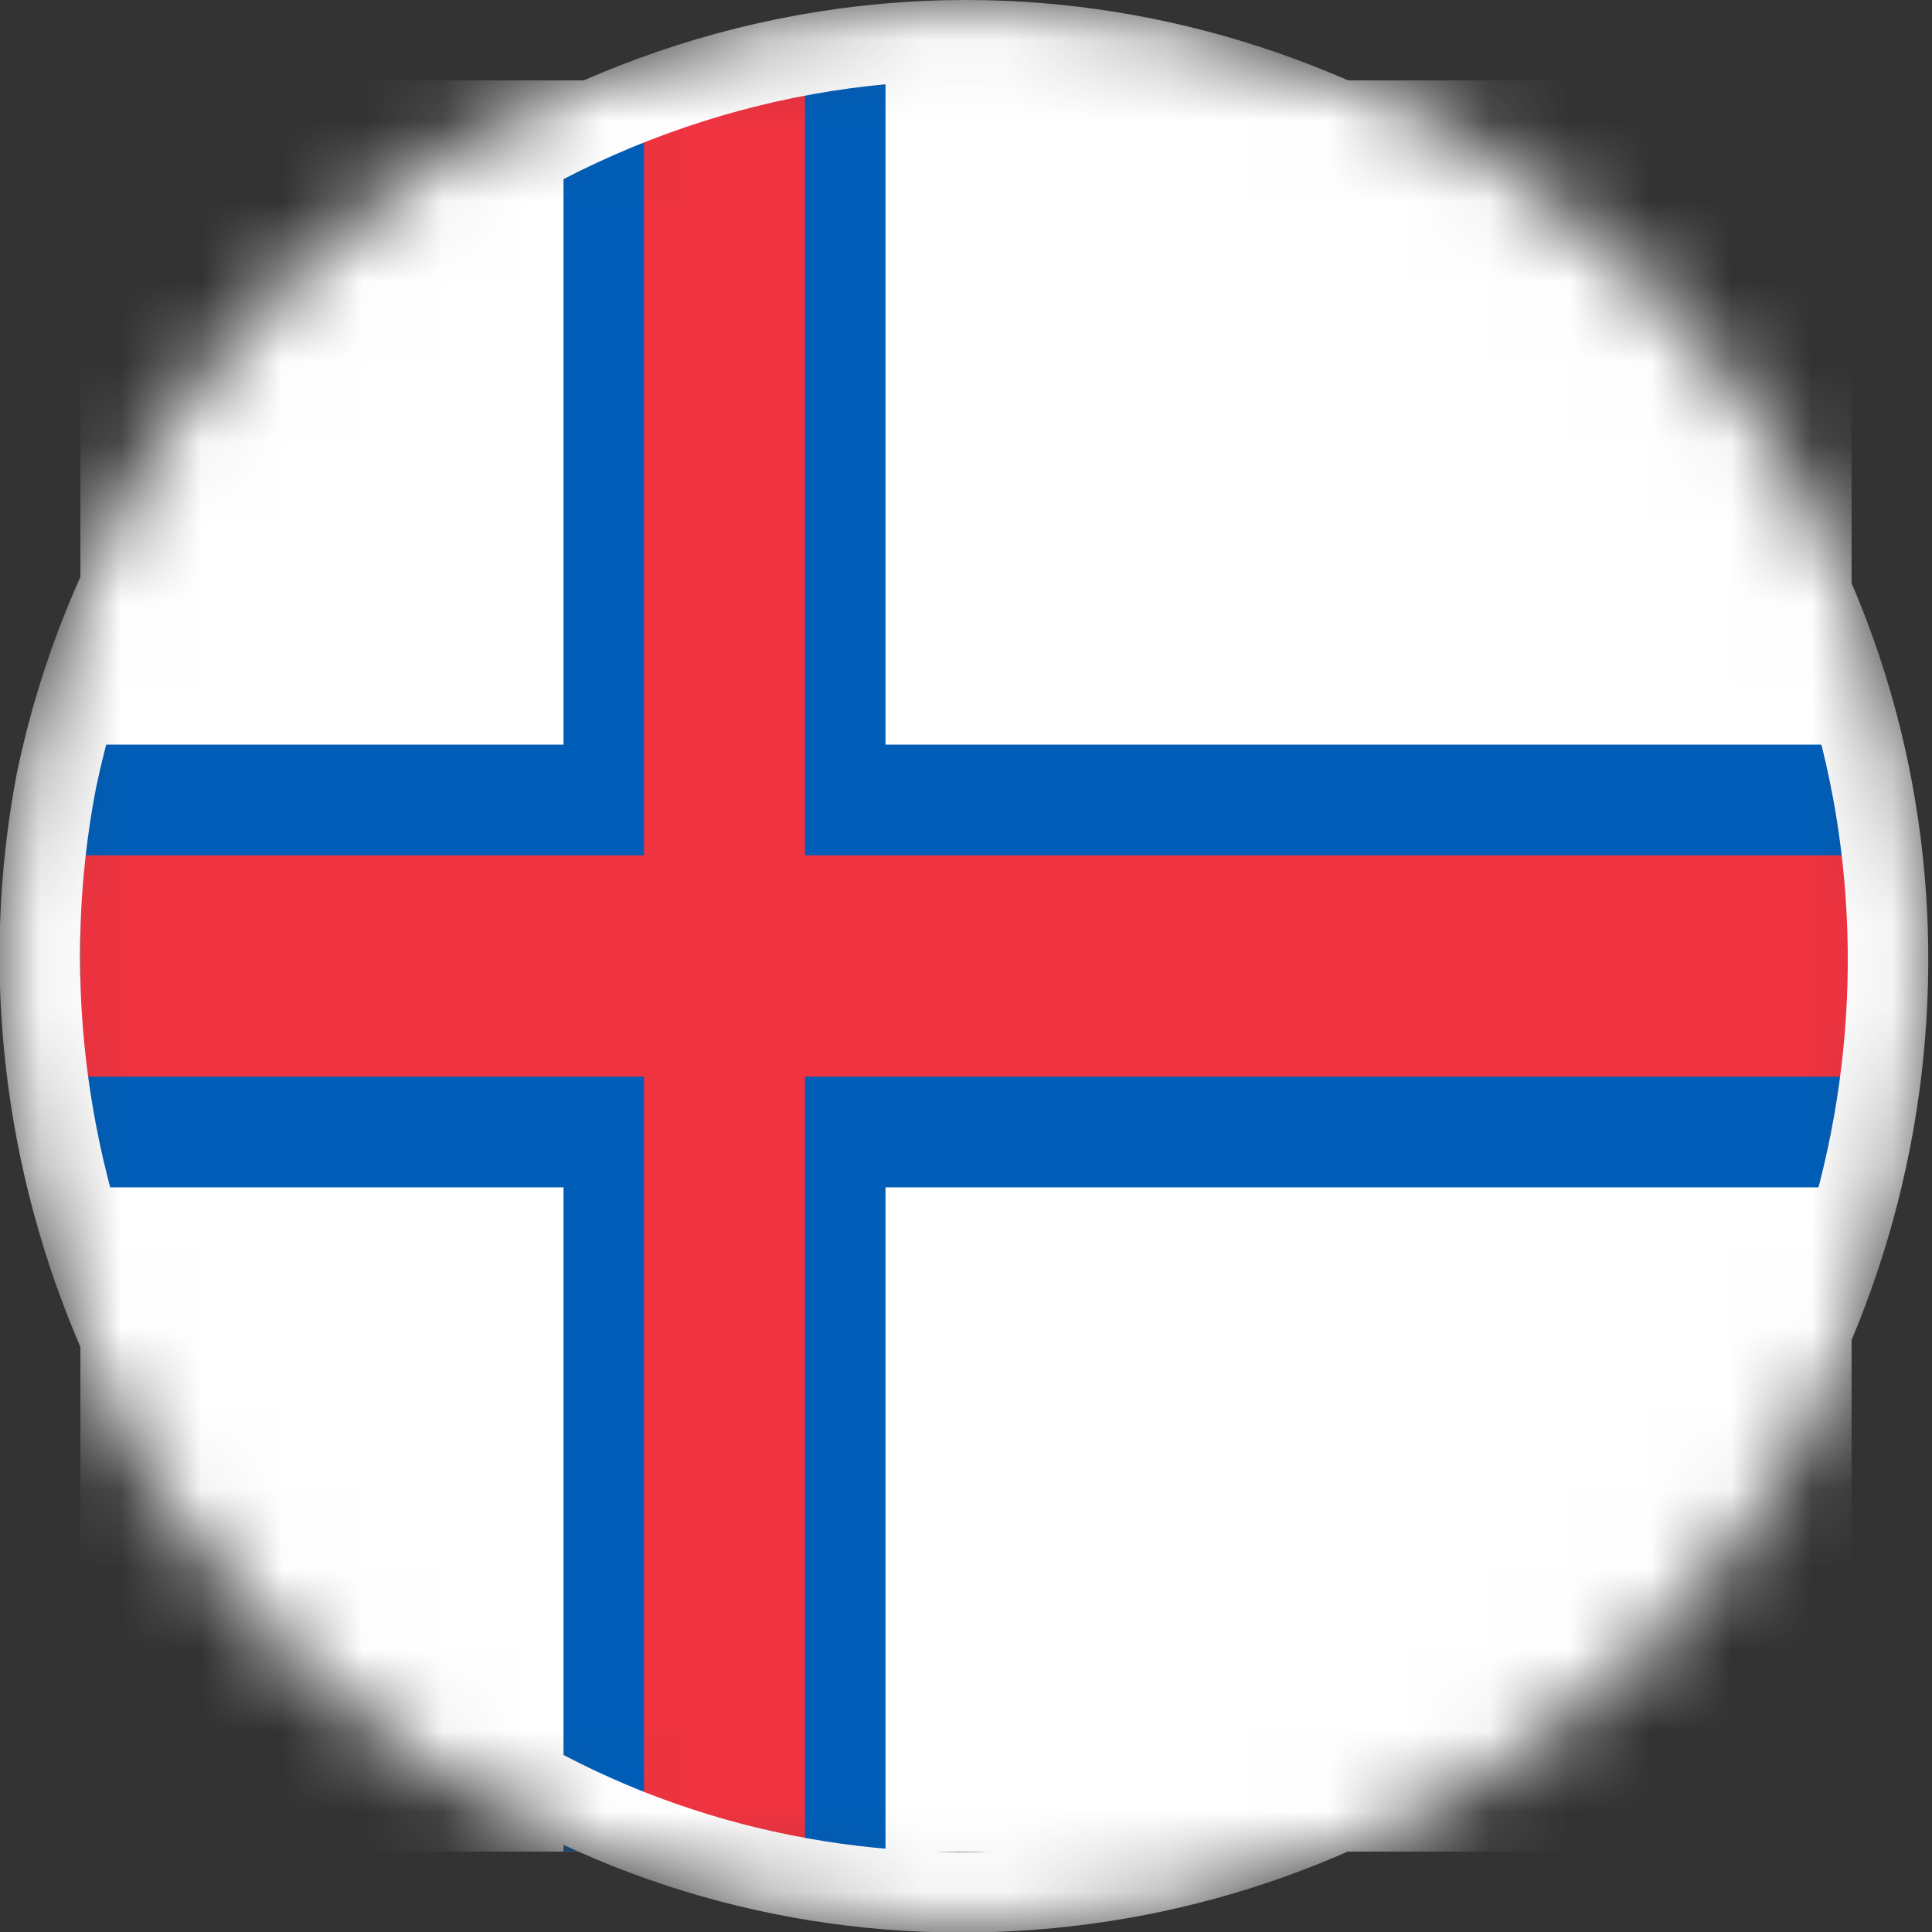 <svg width="24" height="24" viewBox="0 0 24 24" fill="none" xmlns="http://www.w3.org/2000/svg">
<rect x="0" y="0" width="24" height="24" fill="#333333" stroke="none"/>
<mask id="mask0_1711_32" style="mask-type:alpha" maskUnits="userSpaceOnUse" x="0" y="0" width="24" height="24">
<circle cx="12" cy="12" r="12" fill="#D9D9D9"/>
</mask>
<g mask="url(#mask0_1711_32)">
<rect width="22" height="22" transform="translate(1 1)" fill="white"/>
<path d="M23 1H1V23H23V1Z" fill="white"/>
<path d="M11 1L7 1.248V23H11V1Z" fill="#005EB8"/>
<path d="M23 9.25H1V14.75H23V9.25Z" fill="#005EB8"/>
<path d="M10 1H8V23H10V1Z" fill="#EF3340"/>
<path d="M23 10.625H1V13.375H23V10.625Z" fill="#EF3340"/>
<path d="M12 0.5C16.8 0.5 21.2 3.6 22.8 8.1C24.4 12.6 23 17.8 19.3 20.8C15.6 24 10.1 24.4 6 21.8C1.9 19.3 -0.2 14.4 0.7 9.7C1.8 4.4 6.6 0.5 12 0.5Z" stroke="white"/>
</g>
</svg>
